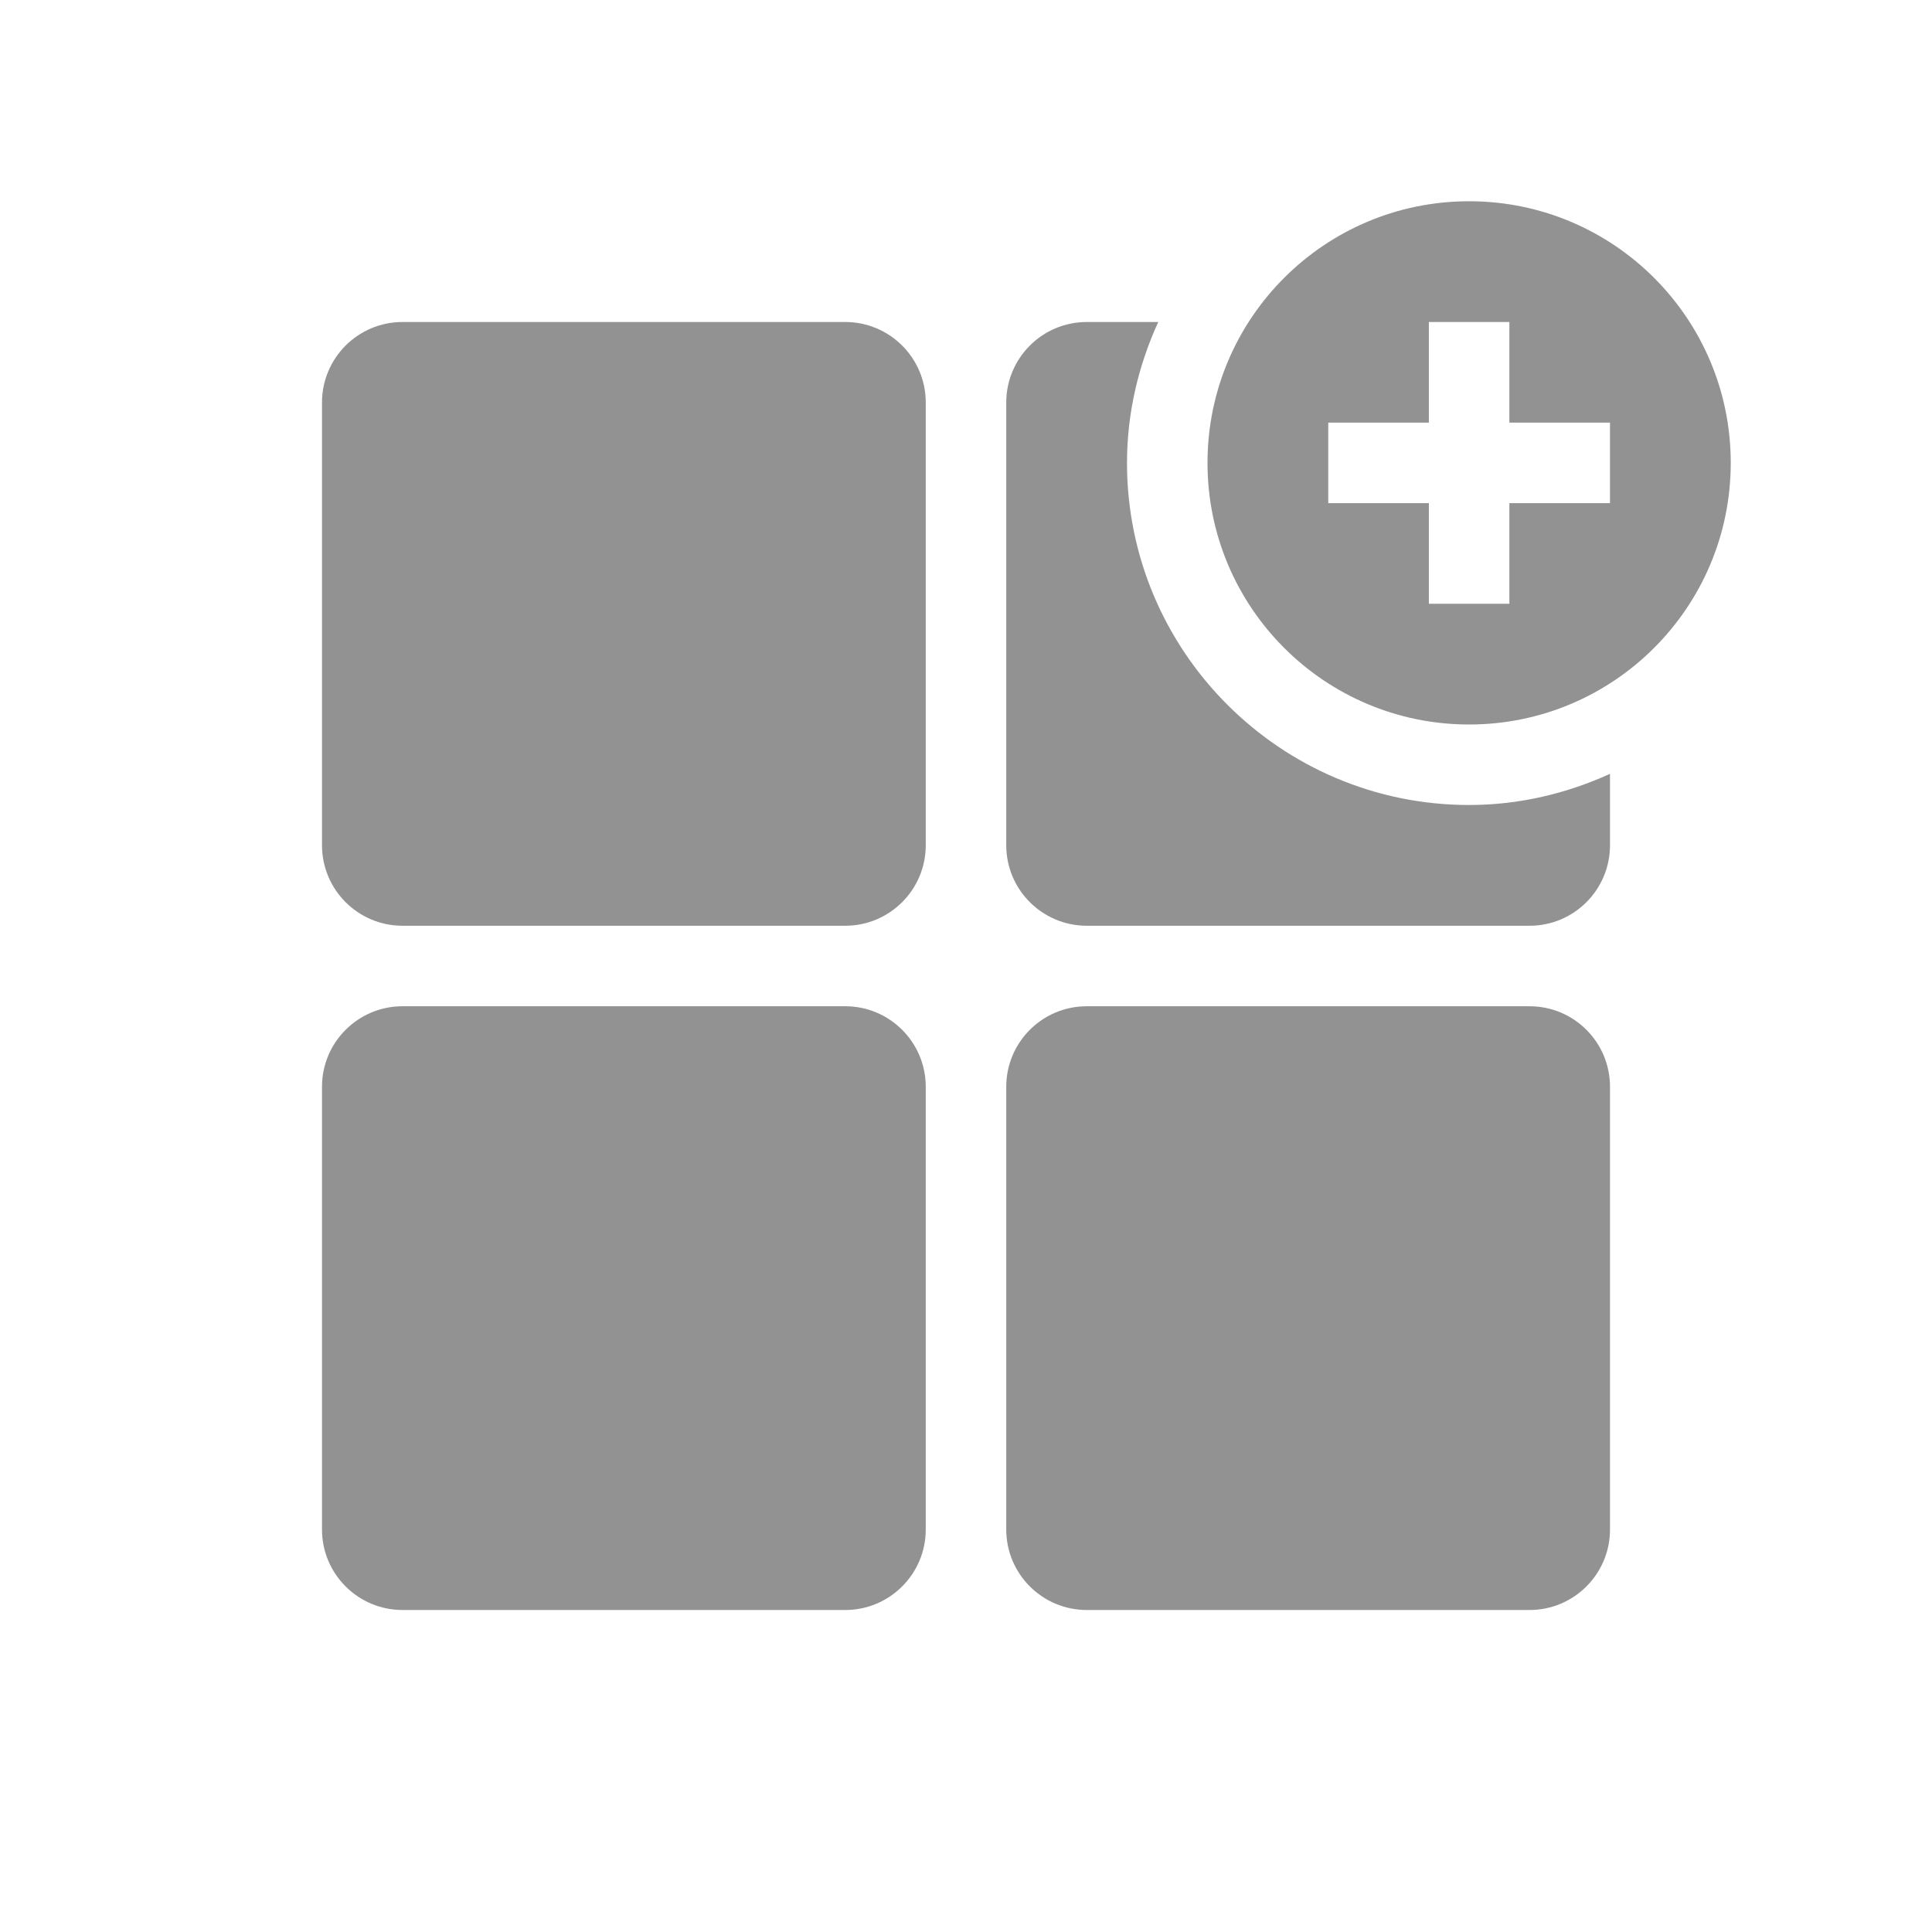 <svg xmlns="http://www.w3.org/2000/svg" xmlns:xlink="http://www.w3.org/1999/xlink" width="24" height="24" viewBox="0 0 24 24">
  <defs>
    <path id="addtochannel-copy-2-a" d="M10.5,4 C11.052,4 11.5,4.448 11.5,5 L11.5,10.5 C11.5,11.052 11.052,11.5 10.5,11.5 L5,11.5 C4.448,11.5 4,11.052 4,10.5 L4,5 C4,4.448 4.448,4 5,4 L10.5,4 Z M10.5,12.5 C11.052,12.5 11.5,12.948 11.5,13.5 L11.5,19 C11.5,19.552 11.052,20 10.5,20 L5,20 C4.448,20 4,19.552 4,19 L4,13.5 C4,12.948 4.448,12.5 5,12.5 L10.5,12.5 Z M19,12.5 C19.553,12.5 20,12.948 20,13.5 L20,19 C20,19.552 19.553,20 19,20 L13.5,20 C12.948,20 12.5,19.552 12.5,19 L12.5,13.5 C12.5,12.948 12.948,12.5 13.5,12.5 L19,12.5 Z M14,5.75 C14,8.093 15.906,10 18.25,10 C18.875,10 19.465,9.856 20,9.613 L20,10.5 C20,11.052 19.553,11.5 19,11.5 L13.5,11.5 C12.948,11.5 12.5,11.052 12.5,10.5 L12.5,5 C12.5,4.448 12.948,4 13.5,4 L14.388,4 C14.144,4.535 14,5.125 14,5.75 Z M18.25,2.5 C20.045,2.5 21.5,3.955 21.5,5.75 C21.5,7.545 20.045,9 18.25,9 C16.455,9 15,7.545 15,5.75 C15,3.955 16.455,2.5 18.25,2.5 Z M20,6.25 L20,5.25 L18.75,5.25 L18.75,4 L17.75,4 L17.75,5.25 L16.5,5.25 L16.5,6.25 L17.75,6.25 L17.75,7.5 L18.75,7.5 L18.75,6.25 L20,6.25 Z"/>
  </defs>
  <g fill="none" fill-rule="evenodd">
    <use fill="#929292" xlink:href="#addtochannel-copy-2-a"/>
  </g>
</svg>
